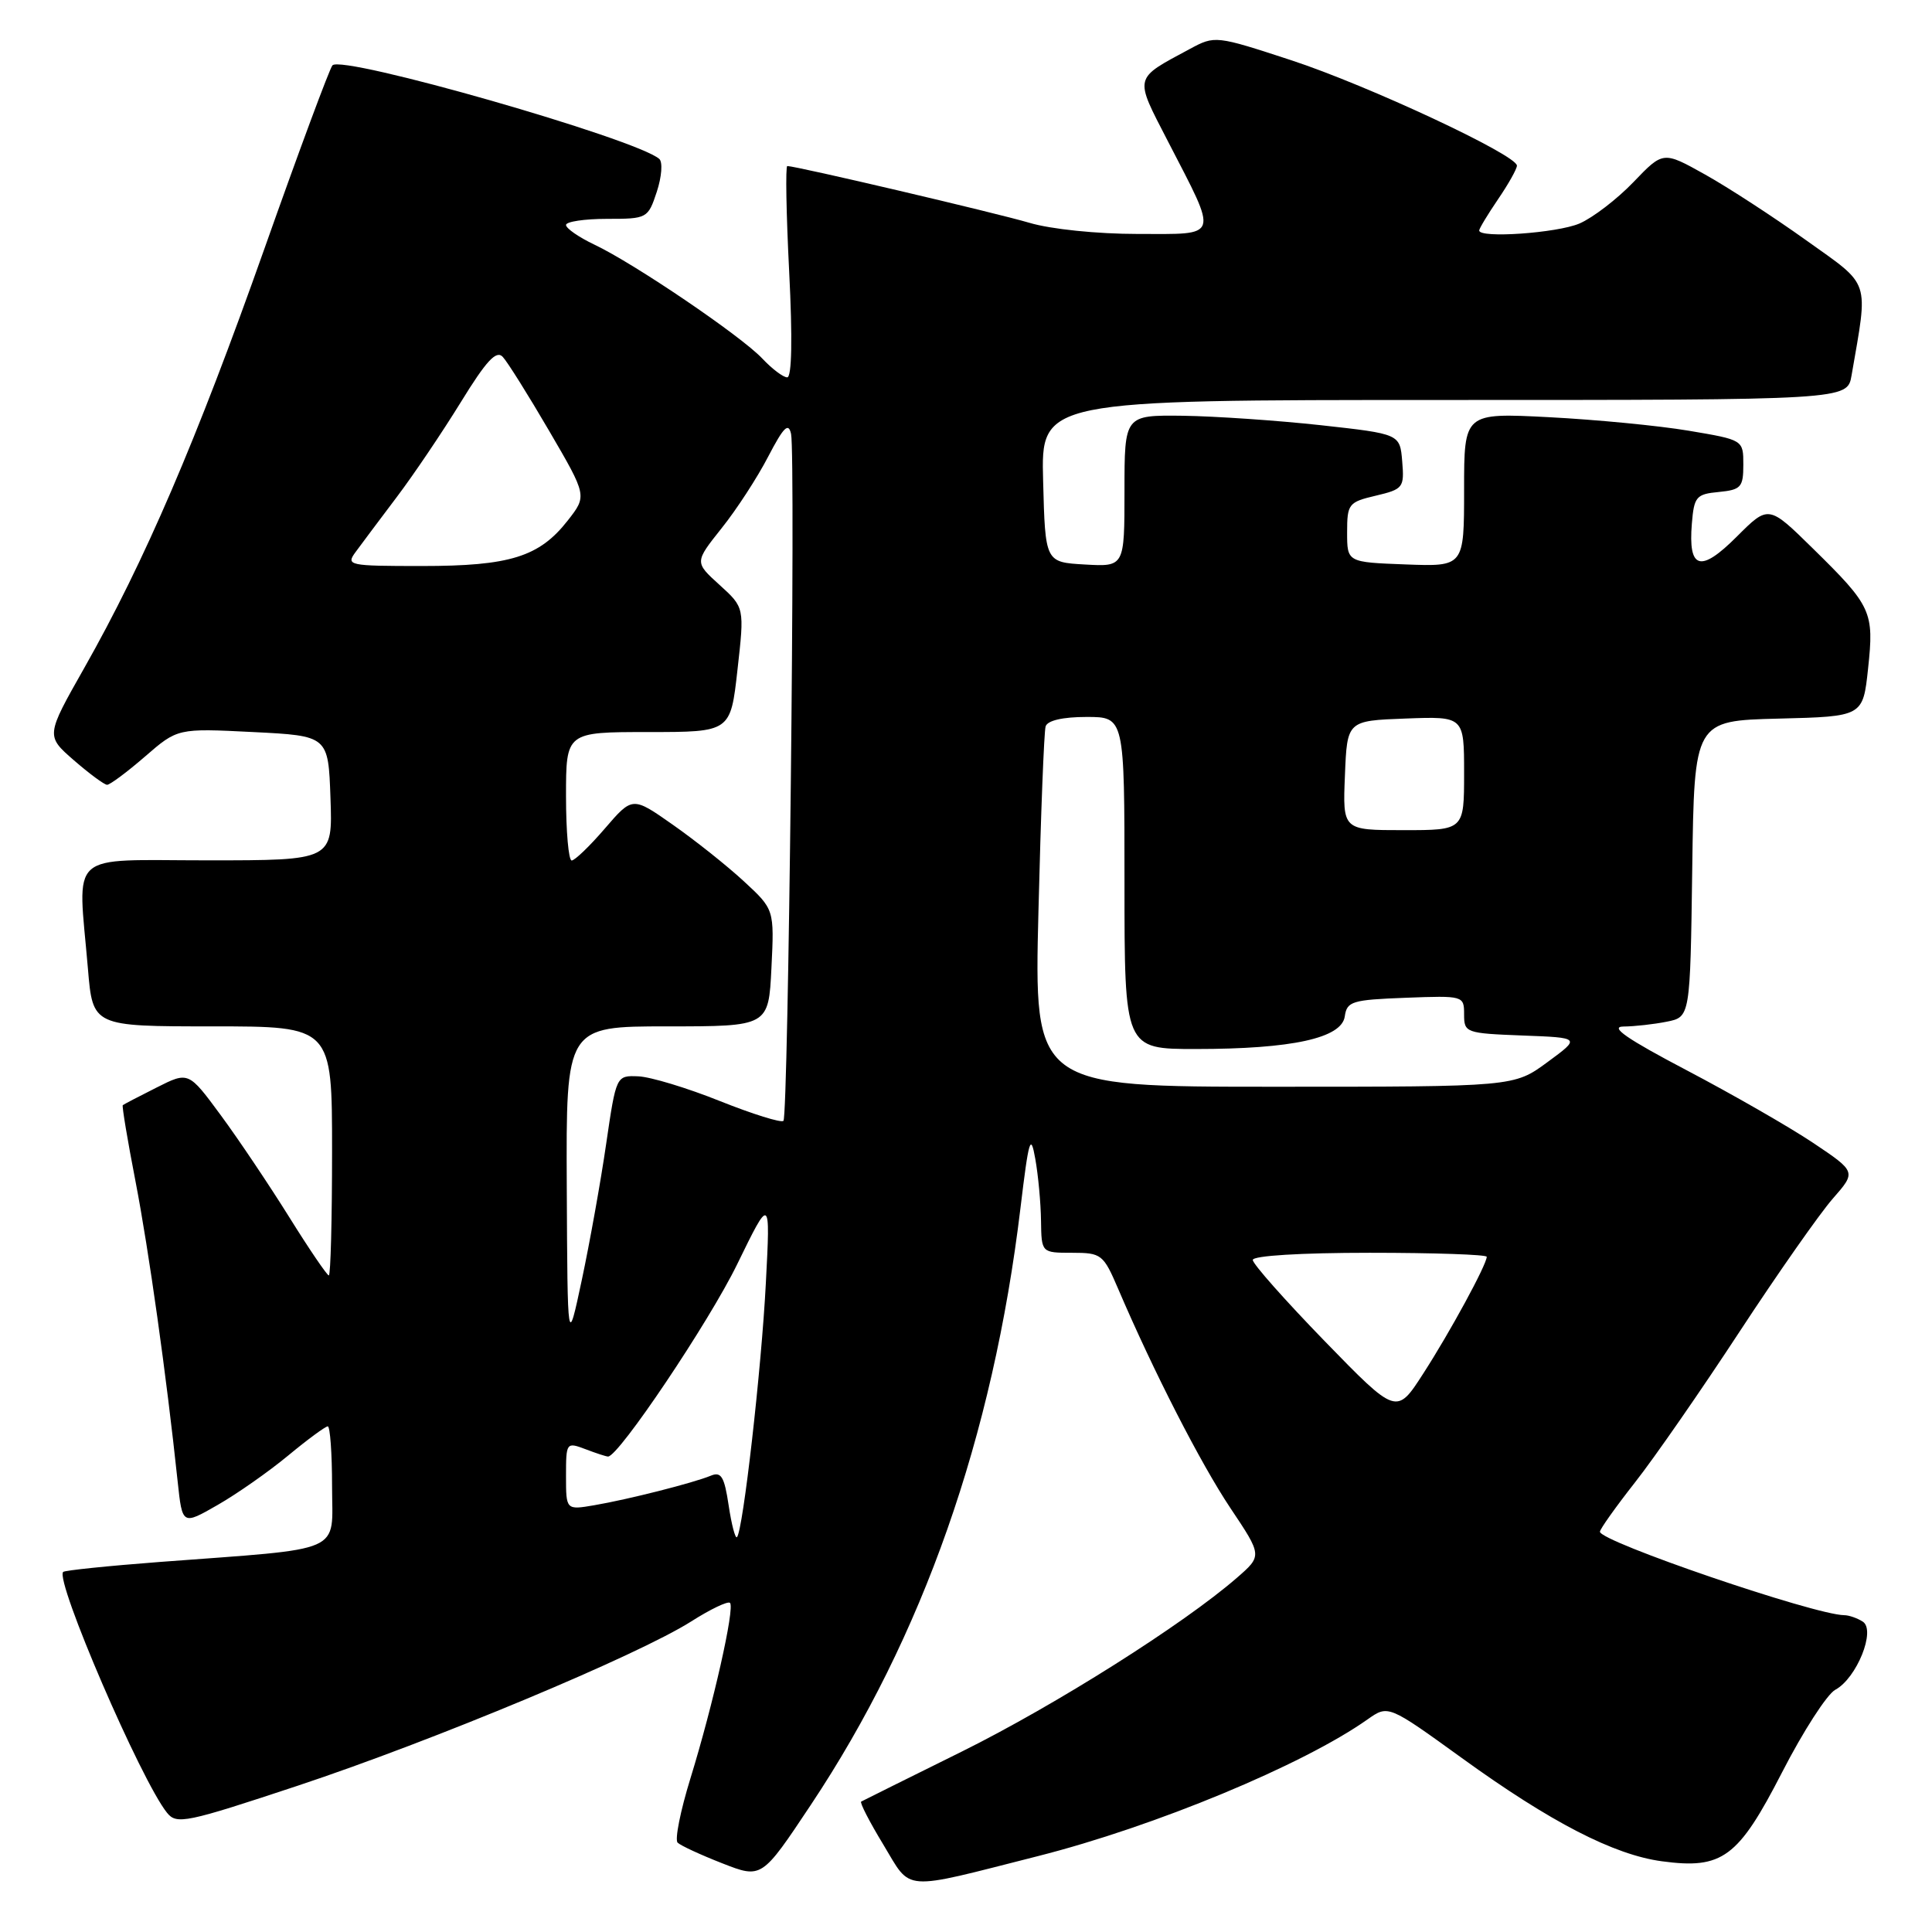 <?xml version="1.0" encoding="UTF-8" standalone="no"?>
<!DOCTYPE svg PUBLIC "-//W3C//DTD SVG 1.1//EN" "http://www.w3.org/Graphics/SVG/1.1/DTD/svg11.dtd" >
<svg xmlns="http://www.w3.org/2000/svg" xmlns:xlink="http://www.w3.org/1999/xlink" version="1.1" viewBox="0 0 256 256">
 <g >
 <path fill="currentColor"
d=" M 137.55 245.94 C 153.01 242.02 172.68 233.86 181.22 227.82 C 183.95 225.90 183.95 225.90 193.72 232.96 C 205.46 241.45 213.85 245.78 220.22 246.63 C 228.23 247.71 230.32 246.16 236.13 234.85 C 238.92 229.41 242.10 224.48 243.19 223.90 C 246.02 222.38 248.60 215.99 246.82 214.87 C 246.10 214.41 244.99 214.02 244.36 214.02 C 240.36 213.96 212.00 204.27 212.00 202.96 C 212.00 202.62 214.09 199.68 216.65 196.42 C 219.21 193.17 225.44 184.18 230.51 176.44 C 235.58 168.71 241.13 160.79 242.85 158.83 C 245.97 155.27 245.97 155.27 240.24 151.43 C 237.08 149.32 229.55 145.00 223.50 141.82 C 215.58 137.66 213.23 136.04 215.12 136.02 C 216.57 136.01 219.15 135.72 220.85 135.38 C 223.96 134.76 223.96 134.76 224.23 115.13 C 224.50 95.50 224.50 95.50 235.67 95.22 C 246.85 94.94 246.85 94.94 247.53 88.59 C 248.34 81.05 248.01 80.33 240.24 72.70 C 234.34 66.90 234.34 66.90 230.13 71.11 C 225.31 75.93 223.68 75.46 224.18 69.38 C 224.47 65.81 224.76 65.47 227.75 65.19 C 230.69 64.90 231.00 64.56 231.00 61.58 C 231.00 58.29 231.00 58.29 223.75 57.07 C 219.76 56.40 211.44 55.60 205.25 55.28 C 194.00 54.70 194.00 54.70 194.00 64.89 C 194.00 75.08 194.00 75.08 186.25 74.79 C 178.50 74.50 178.50 74.50 178.50 70.54 C 178.50 66.77 178.69 66.53 182.30 65.68 C 185.93 64.82 186.09 64.61 185.80 61.14 C 185.50 57.50 185.50 57.50 175.00 56.34 C 169.22 55.71 161.01 55.15 156.75 55.09 C 149.00 55.00 149.00 55.00 149.00 65.05 C 149.00 75.10 149.00 75.10 143.75 74.80 C 138.50 74.50 138.50 74.50 138.22 63.75 C 137.93 53.00 137.93 53.00 191.35 53.00 C 244.78 53.00 244.78 53.00 245.34 49.75 C 247.57 36.83 247.97 38.01 239.33 31.84 C 235.02 28.76 229.00 24.84 225.94 23.13 C 220.38 20.02 220.38 20.02 216.44 24.13 C 214.27 26.39 211.05 28.86 209.28 29.62 C 206.33 30.88 196.00 31.61 196.00 30.54 C 196.00 30.29 197.12 28.43 198.50 26.40 C 199.88 24.38 201.00 22.38 201.00 21.95 C 201.00 20.54 181.25 11.31 171.09 7.98 C 161.11 4.71 160.98 4.70 157.69 6.47 C 150.15 10.53 150.27 10.02 154.75 18.71 C 161.48 31.76 161.72 31.00 150.75 31.00 C 145.38 31.00 139.23 30.37 136.39 29.52 C 131.96 28.21 105.50 22.00 104.32 22.00 C 104.07 22.00 104.18 28.30 104.57 36.00 C 105.02 44.83 104.92 50.00 104.31 50.00 C 103.78 50.00 102.30 48.88 101.01 47.51 C 98.21 44.53 84.02 34.90 78.75 32.41 C 76.69 31.43 75.00 30.26 75.00 29.81 C 75.00 29.37 77.44 29.00 80.42 29.00 C 85.76 29.00 85.86 28.94 87.03 25.41 C 87.68 23.43 87.83 21.48 87.36 21.06 C 84.31 18.39 45.30 7.22 44.05 8.66 C 43.66 9.12 39.59 20.07 35.02 33.00 C 26.02 58.42 19.17 74.37 11.17 88.50 C 6.07 97.50 6.07 97.50 9.79 100.74 C 11.83 102.51 13.81 103.98 14.19 103.99 C 14.57 103.99 16.83 102.31 19.21 100.25 C 23.53 96.50 23.53 96.50 33.52 97.00 C 43.50 97.50 43.50 97.50 43.79 105.75 C 44.08 114.00 44.08 114.00 27.54 114.00 C 8.69 114.00 10.31 112.53 11.65 128.35 C 12.29 136.00 12.29 136.00 28.15 136.00 C 44.00 136.00 44.00 136.00 44.00 152.50 C 44.00 161.57 43.81 169.00 43.57 169.00 C 43.34 169.00 40.98 165.54 38.34 161.30 C 35.70 157.07 31.62 150.98 29.26 147.78 C 24.98 141.97 24.98 141.97 20.74 144.11 C 18.41 145.28 16.40 146.33 16.27 146.44 C 16.14 146.54 16.90 151.10 17.96 156.56 C 19.73 165.73 22.04 182.16 23.54 196.30 C 24.16 202.10 24.16 202.10 28.83 199.42 C 31.40 197.95 35.61 195.00 38.18 192.87 C 40.75 190.74 43.12 189.00 43.43 189.00 C 43.74 189.00 44.00 192.57 44.00 196.93 C 44.00 205.99 46.05 205.09 21.13 206.97 C 14.32 207.49 8.58 208.08 8.37 208.29 C 7.26 209.41 18.68 235.92 22.13 240.20 C 23.40 241.79 24.64 241.53 39.50 236.60 C 57.42 230.65 84.48 219.35 91.57 214.86 C 94.13 213.23 96.45 212.12 96.73 212.39 C 97.39 213.06 94.50 225.87 91.49 235.63 C 90.16 239.94 89.39 243.78 89.79 244.16 C 90.18 244.55 92.85 245.78 95.71 246.90 C 100.93 248.94 100.93 248.94 107.45 239.14 C 122.27 216.88 131.58 190.39 135.22 160.05 C 136.32 150.90 136.57 150.09 137.18 153.55 C 137.57 155.72 137.91 159.41 137.94 161.75 C 138.00 166.00 138.00 166.00 142.06 166.00 C 145.94 166.00 146.20 166.20 148.15 170.75 C 152.87 181.78 159.09 193.92 163.03 199.82 C 167.26 206.14 167.26 206.14 163.88 209.08 C 156.79 215.24 139.85 225.94 127.43 232.10 C 120.32 235.62 114.32 238.60 114.11 238.72 C 113.90 238.84 115.21 241.40 117.04 244.41 C 120.85 250.71 119.22 250.59 137.55 245.94 Z  M 96.55 199.47 C 95.98 195.66 95.56 194.96 94.18 195.54 C 91.85 196.50 83.26 198.68 78.75 199.45 C 75.00 200.09 75.00 200.09 75.00 195.57 C 75.00 191.13 75.05 191.07 77.57 192.02 C 78.98 192.56 80.33 193.00 80.57 193.00 C 81.98 193.00 93.99 175.11 97.69 167.50 C 102.08 158.50 102.08 158.50 101.48 170.00 C 100.90 181.35 98.45 202.88 97.65 203.68 C 97.43 203.91 96.93 202.01 96.55 199.47 Z  M 175.52 177.70 C 170.29 172.31 166.00 167.48 166.00 166.95 C 166.00 166.39 172.35 166.00 181.50 166.00 C 190.03 166.00 197.00 166.24 197.00 166.53 C 197.00 167.56 192.12 176.54 188.59 182.00 C 185.05 187.50 185.05 187.50 175.52 177.70 Z  M 75.10 157.25 C 75.00 136.00 75.00 136.00 88.42 136.00 C 101.84 136.00 101.84 136.00 102.22 128.25 C 102.60 120.50 102.60 120.50 98.55 116.76 C 96.32 114.70 92.09 111.34 89.15 109.28 C 83.81 105.53 83.81 105.53 80.15 109.78 C 78.14 112.12 76.16 114.02 75.75 114.02 C 75.34 114.01 75.00 110.17 75.00 105.50 C 75.00 97.00 75.00 97.00 85.90 97.00 C 96.80 97.00 96.80 97.00 97.72 88.75 C 98.65 80.50 98.65 80.50 95.34 77.50 C 92.03 74.50 92.03 74.50 95.61 70.00 C 97.59 67.53 100.37 63.25 101.79 60.50 C 103.84 56.57 104.48 55.93 104.82 57.50 C 105.43 60.31 104.46 147.88 103.81 148.52 C 103.52 148.81 99.74 147.63 95.40 145.90 C 91.07 144.16 86.20 142.69 84.59 142.62 C 81.65 142.50 81.65 142.50 80.32 151.57 C 79.60 156.56 78.14 164.66 77.10 169.57 C 75.20 178.50 75.20 178.50 75.10 157.25 Z  M 137.60 120.75 C 137.91 107.96 138.34 96.94 138.55 96.25 C 138.79 95.47 140.82 95.00 143.97 95.00 C 149.00 95.00 149.00 95.00 149.00 117.00 C 149.00 139.00 149.00 139.00 158.45 139.00 C 171.19 139.00 177.78 137.56 178.19 134.68 C 178.47 132.68 179.15 132.48 186.25 132.21 C 193.93 131.92 194.00 131.94 194.00 134.42 C 194.00 136.84 194.23 136.92 201.73 137.21 C 209.46 137.50 209.46 137.50 205.03 140.75 C 200.61 144.00 200.61 144.00 168.81 144.00 C 137.02 144.00 137.02 144.00 137.60 120.75 Z  M 178.21 102.75 C 178.50 95.50 178.50 95.50 186.25 95.21 C 194.00 94.92 194.00 94.92 194.00 102.46 C 194.00 110.00 194.00 110.00 185.96 110.00 C 177.91 110.00 177.91 110.00 178.21 102.75 Z  M 47.13 73.13 C 47.88 72.10 50.33 68.84 52.56 65.88 C 54.80 62.92 58.62 57.25 61.06 53.29 C 64.44 47.79 65.77 46.36 66.62 47.29 C 67.24 47.95 70.01 52.37 72.77 57.10 C 77.79 65.70 77.79 65.70 75.23 68.97 C 71.46 73.79 67.57 75.00 55.91 75.00 C 46.16 75.00 45.81 74.92 47.13 73.13 Z "/>
</g>
</svg>